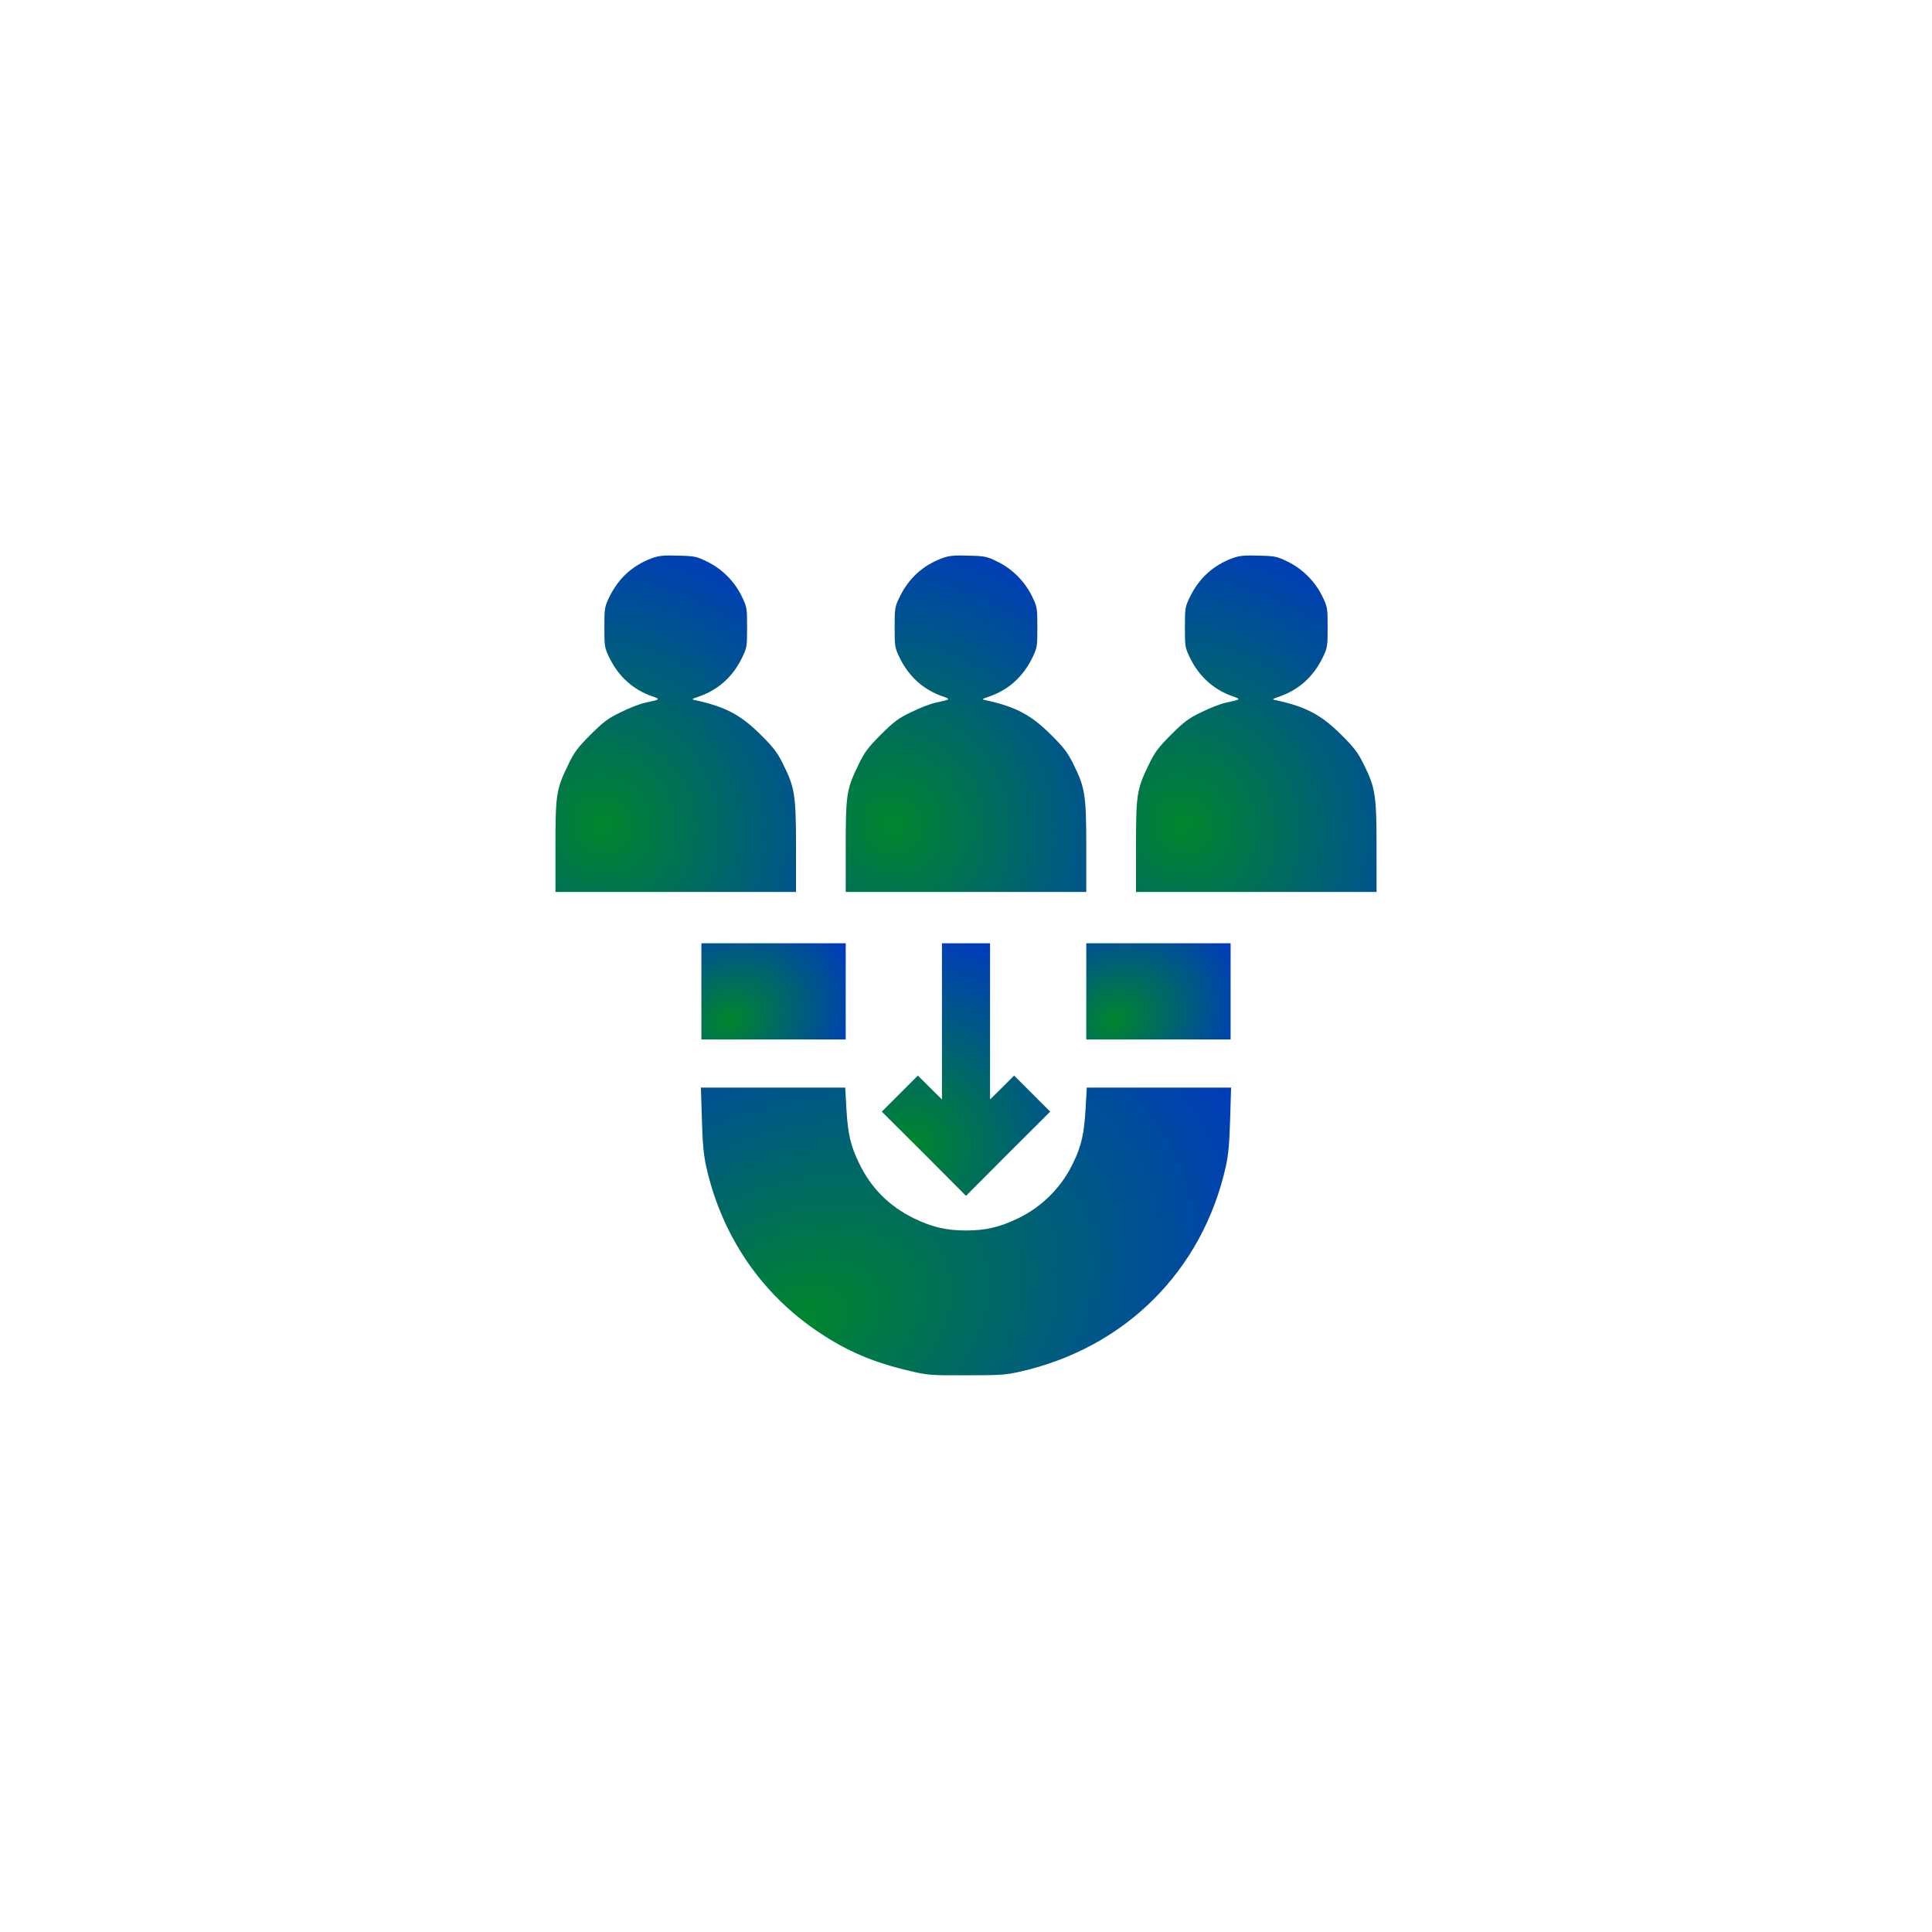 <svg width="160" height="160" viewBox="0 0 160 160" fill="none" xmlns="http://www.w3.org/2000/svg">
<g clip-path="url(#clip0_3266_3747)">
<g filter="url(#filter0_d_3266_3747)">
<path d="M81.096 15.756C100.014 2.51 126.177 14.71 128.189 37.716L134.831 113.636C136.844 136.642 113.197 153.2 92.267 143.44L23.197 111.232C2.267 101.472 -0.249 72.715 18.668 59.469L81.096 15.756Z" fill="white"/>
</g>
<path d="M53.982 46.229C52.388 46.827 51.233 47.876 50.476 49.416C50.064 50.266 50.051 50.359 50.051 51.953C50.051 53.547 50.064 53.64 50.476 54.49C51.233 56.031 52.428 57.106 53.969 57.651C54.726 57.916 54.726 57.916 53.438 58.195C53.039 58.275 52.136 58.62 51.445 58.966C50.356 59.484 50.011 59.749 48.909 60.838C47.819 61.941 47.554 62.286 47.036 63.375C46.066 65.367 46 65.805 46 70.122V73.867H55.961H65.922V70.109C65.922 65.805 65.816 65.208 64.833 63.242C64.381 62.326 64.036 61.874 63 60.852C61.366 59.218 60.078 58.527 57.621 57.996C57.236 57.916 57.236 57.903 57.94 57.664C59.507 57.106 60.689 56.031 61.446 54.49C61.858 53.64 61.871 53.547 61.871 51.953C61.871 50.333 61.858 50.266 61.419 49.363C60.822 48.141 59.773 47.092 58.551 46.508C57.688 46.083 57.502 46.043 56.16 46.016C54.965 45.977 54.566 46.016 53.982 46.229Z" fill="white"/>
<path d="M53.982 46.229C52.388 46.827 51.233 47.876 50.476 49.416C50.064 50.266 50.051 50.359 50.051 51.953C50.051 53.547 50.064 53.64 50.476 54.49C51.233 56.031 52.428 57.106 53.969 57.651C54.726 57.916 54.726 57.916 53.438 58.195C53.039 58.275 52.136 58.62 51.445 58.966C50.356 59.484 50.011 59.749 48.909 60.838C47.819 61.941 47.554 62.286 47.036 63.375C46.066 65.367 46 65.805 46 70.122V73.867H55.961H65.922V70.109C65.922 65.805 65.816 65.208 64.833 63.242C64.381 62.326 64.036 61.874 63 60.852C61.366 59.218 60.078 58.527 57.621 57.996C57.236 57.916 57.236 57.903 57.94 57.664C59.507 57.106 60.689 56.031 61.446 54.49C61.858 53.64 61.871 53.547 61.871 51.953C61.871 50.333 61.858 50.266 61.419 49.363C60.822 48.141 59.773 47.092 58.551 46.508C57.688 46.083 57.502 46.043 56.16 46.016C54.965 45.977 54.566 46.016 53.982 46.229Z" fill="url(#paint0_radial_3266_3747)"/>
<path d="M78.021 46.229C76.427 46.827 75.272 47.876 74.515 49.416C74.103 50.266 74.09 50.359 74.09 51.953C74.09 53.547 74.103 53.64 74.515 54.49C75.272 56.031 76.467 57.106 78.008 57.651C78.765 57.916 78.765 57.916 77.477 58.195C77.078 58.275 76.175 58.62 75.484 58.966C74.395 59.484 74.05 59.749 72.948 60.838C71.859 61.941 71.593 62.286 71.075 63.375C70.106 65.367 70.039 65.805 70.039 70.122V73.867H80H89.961V70.109C89.961 65.805 89.855 65.208 88.872 63.242C88.42 62.326 88.075 61.874 87.039 60.852C85.406 59.218 84.117 58.527 81.66 57.996C81.275 57.916 81.275 57.903 81.979 57.664C83.546 57.106 84.728 56.031 85.485 54.49C85.897 53.64 85.91 53.547 85.91 51.953C85.91 50.333 85.897 50.266 85.459 49.363C84.861 48.141 83.812 47.092 82.59 46.508C81.727 46.083 81.541 46.043 80.199 46.016C79.004 45.977 78.606 46.016 78.021 46.229Z" fill="white"/>
<path d="M78.021 46.229C76.427 46.827 75.272 47.876 74.515 49.416C74.103 50.266 74.09 50.359 74.09 51.953C74.09 53.547 74.103 53.64 74.515 54.49C75.272 56.031 76.467 57.106 78.008 57.651C78.765 57.916 78.765 57.916 77.477 58.195C77.078 58.275 76.175 58.62 75.484 58.966C74.395 59.484 74.05 59.749 72.948 60.838C71.859 61.941 71.593 62.286 71.075 63.375C70.106 65.367 70.039 65.805 70.039 70.122V73.867H80H89.961V70.109C89.961 65.805 89.855 65.208 88.872 63.242C88.42 62.326 88.075 61.874 87.039 60.852C85.406 59.218 84.117 58.527 81.66 57.996C81.275 57.916 81.275 57.903 81.979 57.664C83.546 57.106 84.728 56.031 85.485 54.49C85.897 53.64 85.91 53.547 85.91 51.953C85.91 50.333 85.897 50.266 85.459 49.363C84.861 48.141 83.812 47.092 82.59 46.508C81.727 46.083 81.541 46.043 80.199 46.016C79.004 45.977 78.606 46.016 78.021 46.229Z" fill="url(#paint1_radial_3266_3747)"/>
<path d="M102.06 46.229C100.466 46.827 99.311 47.876 98.554 49.416C98.142 50.266 98.129 50.359 98.129 51.953C98.129 53.547 98.142 53.64 98.554 54.49C99.311 56.031 100.506 57.106 102.047 57.651C102.804 57.916 102.804 57.916 101.516 58.195C101.117 58.275 100.214 58.62 99.523 58.966C98.434 59.484 98.089 59.749 96.987 60.838C95.897 61.941 95.632 62.286 95.114 63.375C94.144 65.367 94.078 65.805 94.078 70.122V73.867H104.039H114V70.109C114 65.805 113.894 65.208 112.911 63.242C112.459 62.326 112.114 61.874 111.078 60.852C109.444 59.218 108.156 58.527 105.699 57.996C105.314 57.916 105.314 57.903 106.018 57.664C107.585 57.106 108.767 56.031 109.524 54.49C109.936 53.64 109.949 53.547 109.949 51.953C109.949 50.333 109.936 50.266 109.498 49.363C108.9 48.141 107.851 47.092 106.629 46.508C105.766 46.083 105.58 46.043 104.238 46.016C103.043 45.977 102.644 46.016 102.06 46.229Z" fill="white"/>
<path d="M102.06 46.229C100.466 46.827 99.311 47.876 98.554 49.416C98.142 50.266 98.129 50.359 98.129 51.953C98.129 53.547 98.142 53.64 98.554 54.49C99.311 56.031 100.506 57.106 102.047 57.651C102.804 57.916 102.804 57.916 101.516 58.195C101.117 58.275 100.214 58.62 99.523 58.966C98.434 59.484 98.089 59.749 96.987 60.838C95.897 61.941 95.632 62.286 95.114 63.375C94.144 65.367 94.078 65.805 94.078 70.122V73.867H104.039H114V70.109C114 65.805 113.894 65.208 112.911 63.242C112.459 62.326 112.114 61.874 111.078 60.852C109.444 59.218 108.156 58.527 105.699 57.996C105.314 57.916 105.314 57.903 106.018 57.664C107.585 57.106 108.767 56.031 109.524 54.49C109.936 53.64 109.949 53.547 109.949 51.953C109.949 50.333 109.936 50.266 109.498 49.363C108.9 48.141 107.851 47.092 106.629 46.508C105.766 46.083 105.58 46.043 104.238 46.016C103.043 45.977 102.644 46.016 102.06 46.229Z" fill="url(#paint2_radial_3266_3747)"/>
<path d="M58.086 82.102V86.086H64.062H70.039V82.102V78.117H64.062H58.086V82.102Z" fill="white"/>
<path d="M58.086 82.102V86.086H64.062H70.039V82.102V78.117H64.062H58.086V82.102Z" fill="url(#paint3_radial_3266_3747)"/>
<path d="M78.008 84.585V91.053L77.012 90.07L76.016 89.074L74.515 90.575L73.027 92.062L76.52 95.542L80 99.035L83.48 95.542L86.972 92.062L85.485 90.575L83.984 89.074L82.988 90.07L81.992 91.053V84.585V78.117H80H78.008V84.585Z" fill="white"/>
<path d="M78.008 84.585V91.053L77.012 90.07L76.016 89.074L74.515 90.575L73.027 92.062L76.52 95.542L80 99.035L83.48 95.542L86.972 92.062L85.485 90.575L83.984 89.074L82.988 90.07L81.992 91.053V84.585V78.117H80H78.008V84.585Z" fill="url(#paint4_radial_3266_3747)"/>
<path d="M89.961 82.102V86.086H95.938H101.914V82.102V78.117H95.938H89.961V82.102Z" fill="white"/>
<path d="M89.961 82.102V86.086H95.938H101.914V82.102V78.117H95.938H89.961V82.102Z" fill="url(#paint5_radial_3266_3747)"/>
<path d="M58.126 92.686C58.179 94.638 58.272 95.634 58.471 96.551C59.746 102.301 63 107.109 67.781 110.31C70.119 111.89 72.337 112.833 75.299 113.524C76.799 113.883 77.038 113.909 80 113.896C82.736 113.896 83.281 113.869 84.436 113.604C93.175 111.651 99.603 105.237 101.529 96.551C101.728 95.634 101.821 94.638 101.874 92.686L101.954 90.069H95.977H90.001L89.908 91.756C89.788 93.841 89.576 94.837 88.912 96.232C87.956 98.277 86.349 99.911 84.317 100.894C82.816 101.624 81.634 101.903 80 101.903C78.367 101.903 77.184 101.624 75.684 100.894C73.665 99.911 72.151 98.41 71.168 96.378C70.438 94.89 70.212 93.921 70.092 91.756L69.999 90.069H64.023H58.046L58.126 92.686Z" fill="white"/>
<path d="M58.126 92.686C58.179 94.638 58.272 95.634 58.471 96.551C59.746 102.301 63 107.109 67.781 110.31C70.119 111.89 72.337 112.833 75.299 113.524C76.799 113.883 77.038 113.909 80 113.896C82.736 113.896 83.281 113.869 84.436 113.604C93.175 111.651 99.603 105.237 101.529 96.551C101.728 95.634 101.821 94.638 101.874 92.686L101.954 90.069H95.977H90.001L89.908 91.756C89.788 93.841 89.576 94.837 88.912 96.232C87.956 98.277 86.349 99.911 84.317 100.894C82.816 101.624 81.634 101.903 80 101.903C78.367 101.903 77.184 101.624 75.684 100.894C73.665 99.911 72.151 98.41 71.168 96.378C70.438 94.89 70.212 93.921 70.092 91.756L69.999 90.069H64.023H58.046L58.126 92.686Z" fill="url(#paint6_radial_3266_3747)"/>
</g>
<defs>
<filter id="filter0_d_3266_3747" x="-7.127" y="7.293" width="145.078" height="152.004" filterUnits="userSpaceOnUse" color-interpolation-filters="sRGB">
<feFlood flood-opacity="0" result="BackgroundImageFix"/>
<feColorMatrix in="SourceAlpha" type="matrix" values="0 0 0 0 0 0 0 0 0 0 0 0 0 0 0 0 0 0 127 0" result="hardAlpha"/>
<feOffset dx="-5" dy="5"/>
<feGaussianBlur stdDeviation="4"/>
<feComposite in2="hardAlpha" operator="out"/>
<feColorMatrix type="matrix" values="0 0 0 0 0 0 0 0 0 0 0 0 0 0 0 0 0 0 0.25 0"/>
<feBlend mode="normal" in2="BackgroundImageFix" result="effect1_dropShadow_3266_3747"/>
<feBlend mode="normal" in="SourceGraphic" in2="effect1_dropShadow_3266_3747" result="shape"/>
</filter>
<radialGradient id="paint0_radial_3266_3747" cx="0" cy="0" r="1" gradientUnits="userSpaceOnUse" gradientTransform="translate(49.874 68.295) rotate(-44.161) scale(42.893 45.766)">
<stop stop-color="#00862D"/>
<stop offset="0.627" stop-color="#0033CC"/>
</radialGradient>
<radialGradient id="paint1_radial_3266_3747" cx="0" cy="0" r="1" gradientUnits="userSpaceOnUse" gradientTransform="translate(73.913 68.295) rotate(-44.161) scale(42.893 45.766)">
<stop stop-color="#00862D"/>
<stop offset="0.627" stop-color="#0033CC"/>
</radialGradient>
<radialGradient id="paint2_radial_3266_3747" cx="0" cy="0" r="1" gradientUnits="userSpaceOnUse" gradientTransform="translate(97.952 68.295) rotate(-44.161) scale(42.893 45.766)">
<stop stop-color="#00862D"/>
<stop offset="0.627" stop-color="#0033CC"/>
</radialGradient>
<radialGradient id="paint3_radial_3266_3747" cx="0" cy="0" r="1" gradientUnits="userSpaceOnUse" gradientTransform="translate(60.41 84.492) rotate(-24.838) scale(20.344 16.557)">
<stop stop-color="#00862D"/>
<stop offset="0.627" stop-color="#0033CC"/>
</radialGradient>
<radialGradient id="paint4_radial_3266_3747" cx="0" cy="0" r="1" gradientUnits="userSpaceOnUse" gradientTransform="translate(75.739 94.852) rotate(-46.164) scale(31.099 33.17)">
<stop stop-color="#00862D"/>
<stop offset="0.627" stop-color="#0033CC"/>
</radialGradient>
<radialGradient id="paint5_radial_3266_3747" cx="0" cy="0" r="1" gradientUnits="userSpaceOnUse" gradientTransform="translate(92.285 84.492) rotate(-24.838) scale(20.344 16.557)">
<stop stop-color="#00862D"/>
<stop offset="0.627" stop-color="#0033CC"/>
</radialGradient>
<radialGradient id="paint6_radial_3266_3747" cx="0" cy="0" r="1" gradientUnits="userSpaceOnUse" gradientTransform="translate(66.584 109.133) rotate(-20.647) scale(72.473 51.053)">
<stop stop-color="#00862D"/>
<stop offset="0.627" stop-color="#0033CC"/>
</radialGradient>
<clipPath id="clip0_3266_3747">
<rect width="160" height="160" fill="white"/>
</clipPath>
</defs>
</svg>
